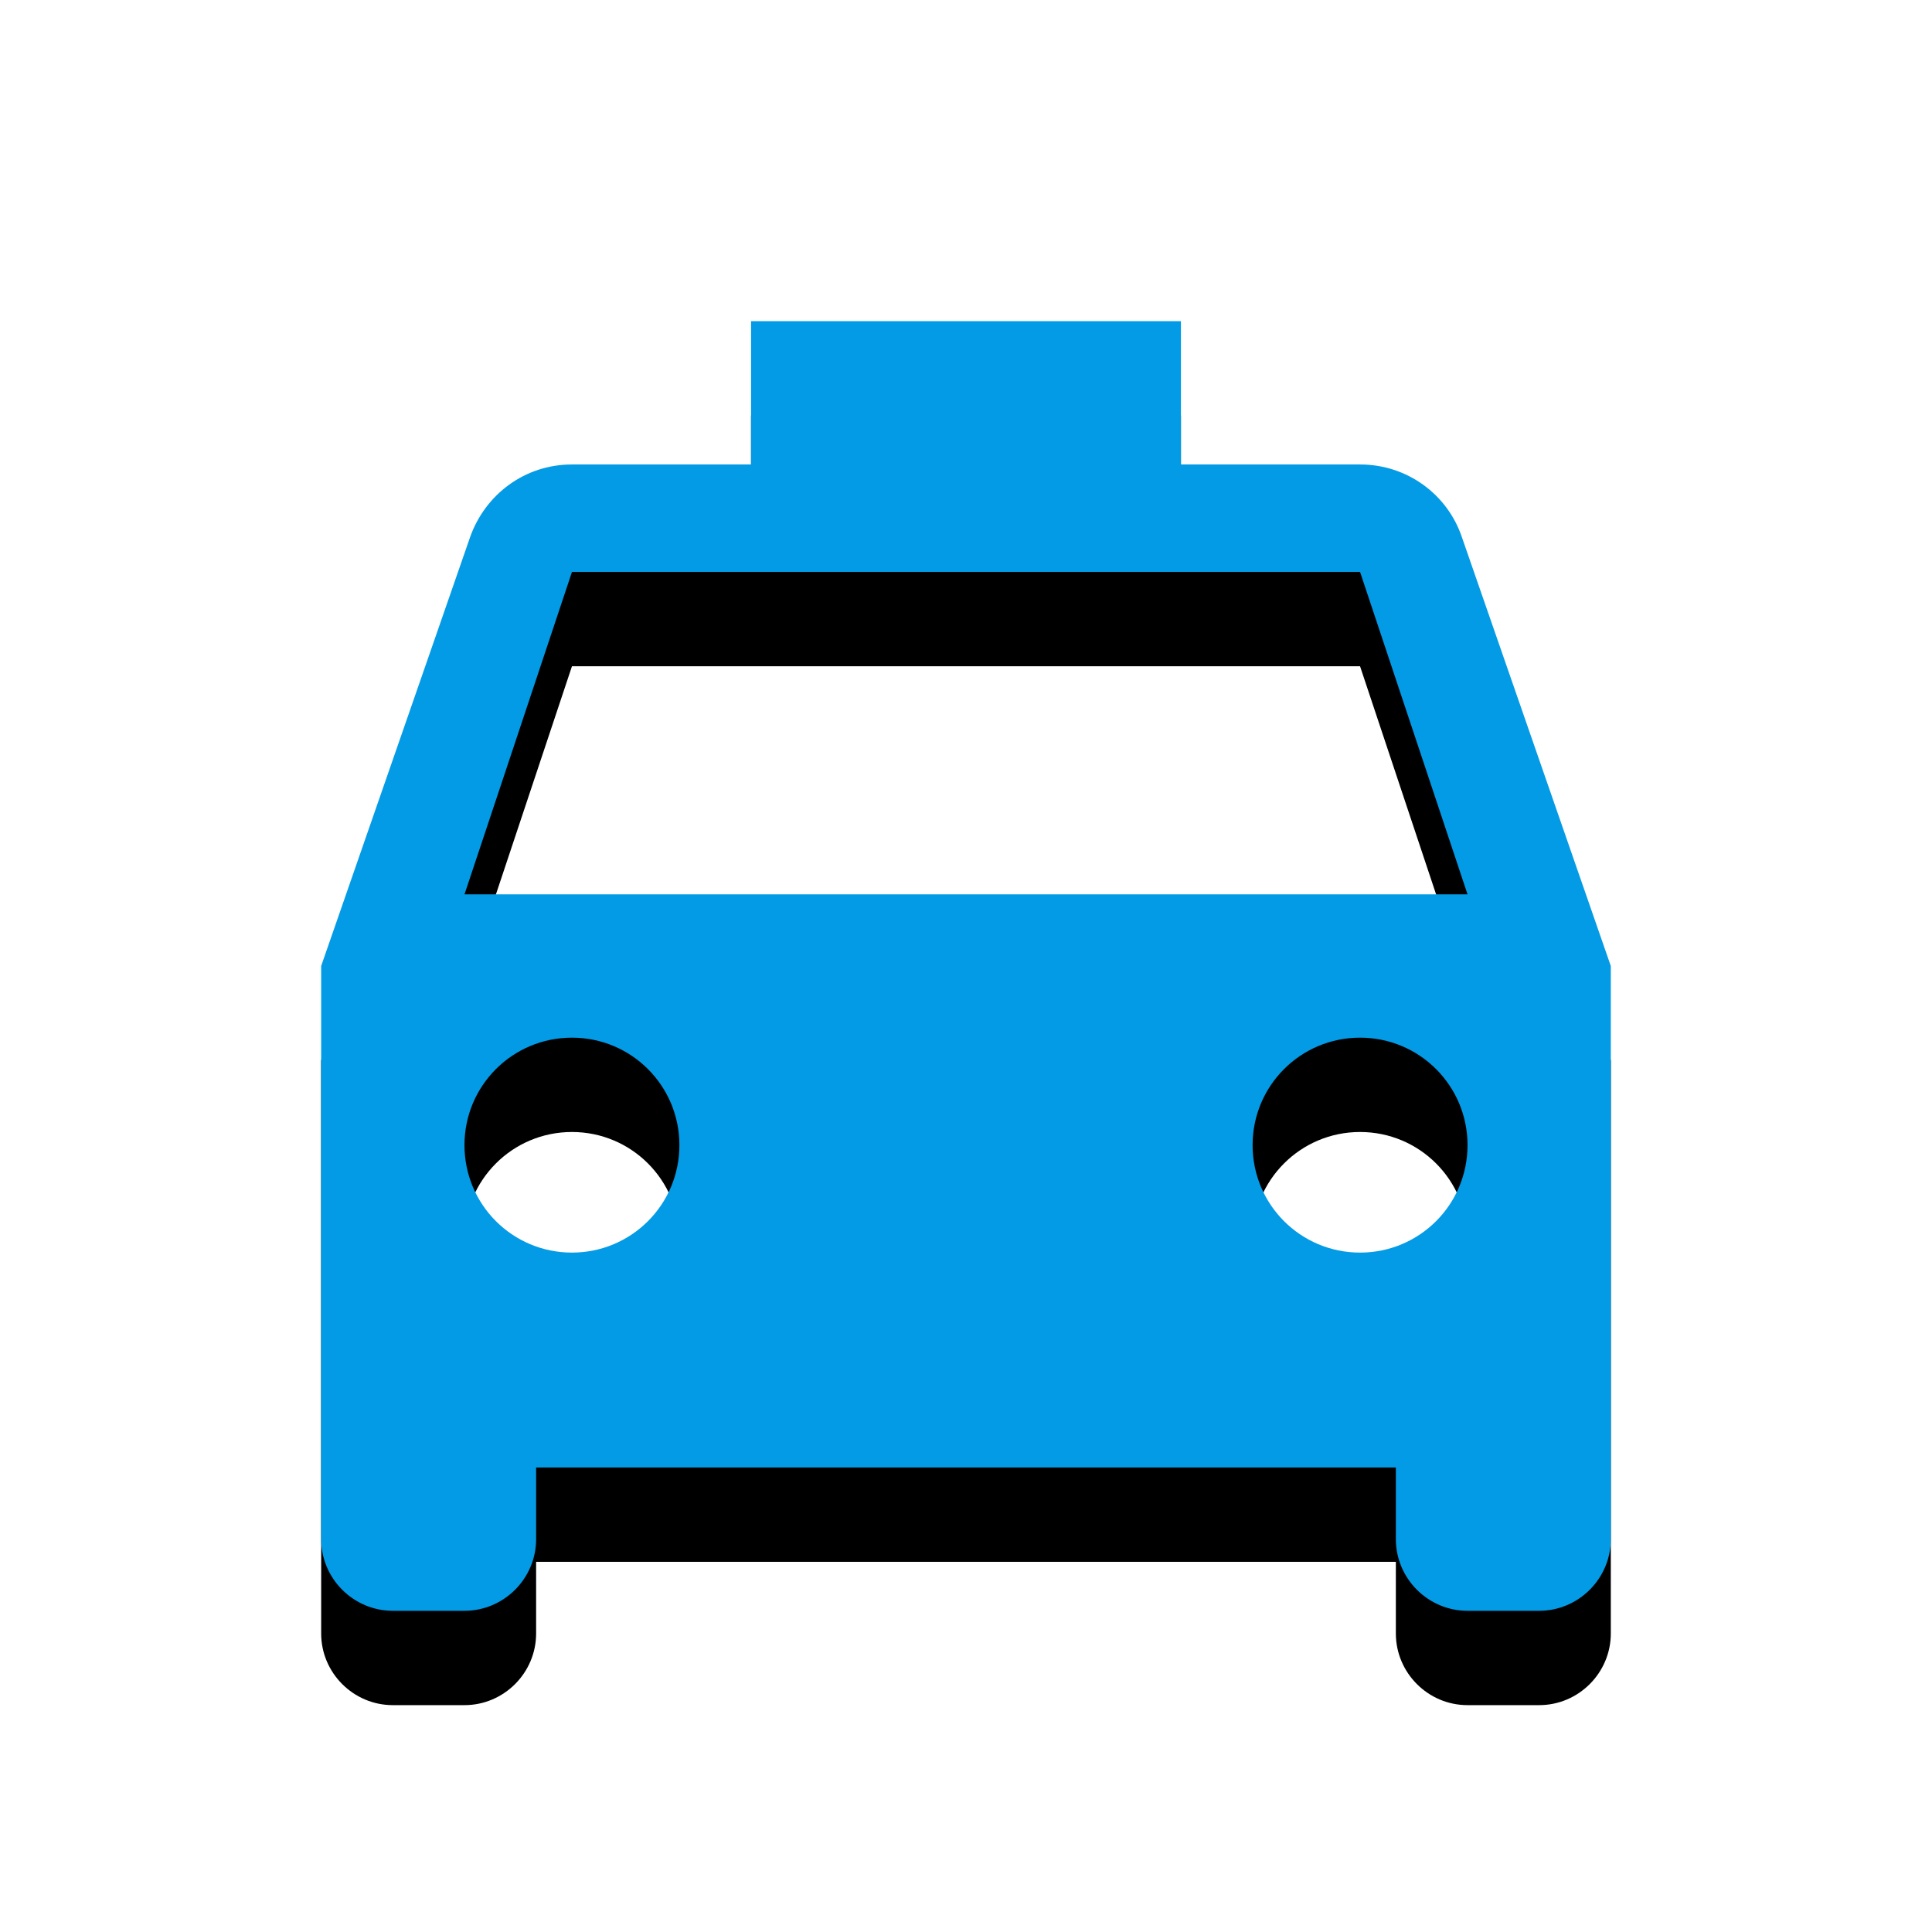 <svg version="1.1" xmlns="http://www.w3.org/2000/svg" xmlns:xlink="http://www.w3.org/1999/xlink" viewBox="0,0,1024,1024">
	<!-- Color names: teamapps-color-1 -->
	<desc>local_taxi icon - Licensed under Apache License v2.0 (http://www.apache.org/licenses/LICENSE-2.0) - Created with Iconfu.com - Derivative work of Material icons (Copyright Google Inc.)</desc>
	<defs>
		<filter id="filter-ACVQ3vEo" x="-14%" y="-7%" width="153%" height="153%" color-interpolation-filters="sRGB">
			<feColorMatrix values="1 0 0 0 0 0 1 0 0 0 0 0 1 0 0 0 0 0 0.2 0" in="SourceGraphic"/>
			<feOffset dy="20"/>
			<feGaussianBlur stdDeviation="11" result="blur0"/>
			<feColorMatrix values="1 0 0 0 0 0 1 0 0 0 0 0 1 0 0 0 0 0 0.3 0" in="SourceGraphic"/>
			<feOffset dy="30"/>
			<feGaussianBlur stdDeviation="20" result="blur1"/>
			<feMerge>
				<feMergeNode in="blur0"/>
				<feMergeNode in="blur1"/>
			</feMerge>
		</filter>
	</defs>
	<g fill="none" fill-rule="nonzero" style="mix-blend-mode: normal">
		<path d="M853.76,512v303.78c0,20.89 -17.09,37.98 -37.98,37.98h-37.97c-20.89,0 -37.98,-17.09 -37.98,-37.98v-37.97h-455.68v37.97c0,20.89 -17.09,37.98 -37.98,37.98h-37.97c-20.89,0 -37.98,-17.09 -37.98,-37.98v-303.78l78.99,-227.46c7.97,-22.4 28.85,-38.36 53.92,-38.36h94.94v-75.94h227.84v75.94h94.94c25.06,0 46.32,15.96 53.92,38.36zM777.82,474.02l-56.96,-170.88h-417.71l-56.96,170.88zM360.1,606.94c0,-31.51 -25.45,-56.96 -56.96,-56.96c-31.51,0 -56.96,25.45 -56.96,56.96c0,31.51 25.45,56.96 56.96,56.96c31.51,0 56.96,-25.45 56.96,-56.96zM777.82,606.94c0,-31.51 -25.45,-56.96 -56.96,-56.96c-31.51,0 -56.96,25.45 -56.96,56.96c0,31.51 25.45,56.96 56.96,56.96c31.51,0 56.96,-25.45 56.96,-56.96z" fill="#000000" filter="url(#filter-ACVQ3vEo)"/>
		<g>
			<g color="#039be5" class="teamapps-color-1">
				<path d="M853.76,512v303.78c0,20.89 -17.09,37.98 -37.98,37.98h-37.97c-20.89,0 -37.98,-17.09 -37.98,-37.98v-37.97h-455.68v37.97c0,20.89 -17.09,37.98 -37.98,37.98h-37.97c-20.89,0 -37.98,-17.09 -37.98,-37.98v-303.78l78.99,-227.46c7.97,-22.4 28.85,-38.36 53.92,-38.36h94.94v-75.94h227.84v75.94h94.94c25.06,0 46.32,15.96 53.92,38.36zM777.82,474.02l-56.96,-170.88h-417.71l-56.96,170.88zM360.1,606.94c0,-31.51 -25.45,-56.96 -56.96,-56.96c-31.51,0 -56.96,25.45 -56.96,56.96c0,31.51 25.45,56.96 56.96,56.96c31.51,0 56.96,-25.45 56.96,-56.96zM777.82,606.94c0,-31.51 -25.45,-56.96 -56.96,-56.96c-31.51,0 -56.96,25.45 -56.96,56.96c0,31.51 25.45,56.96 56.96,56.96c31.51,0 56.96,-25.45 56.96,-56.96z" fill="currentColor"/>
			</g>
		</g>
	</g>
</svg>